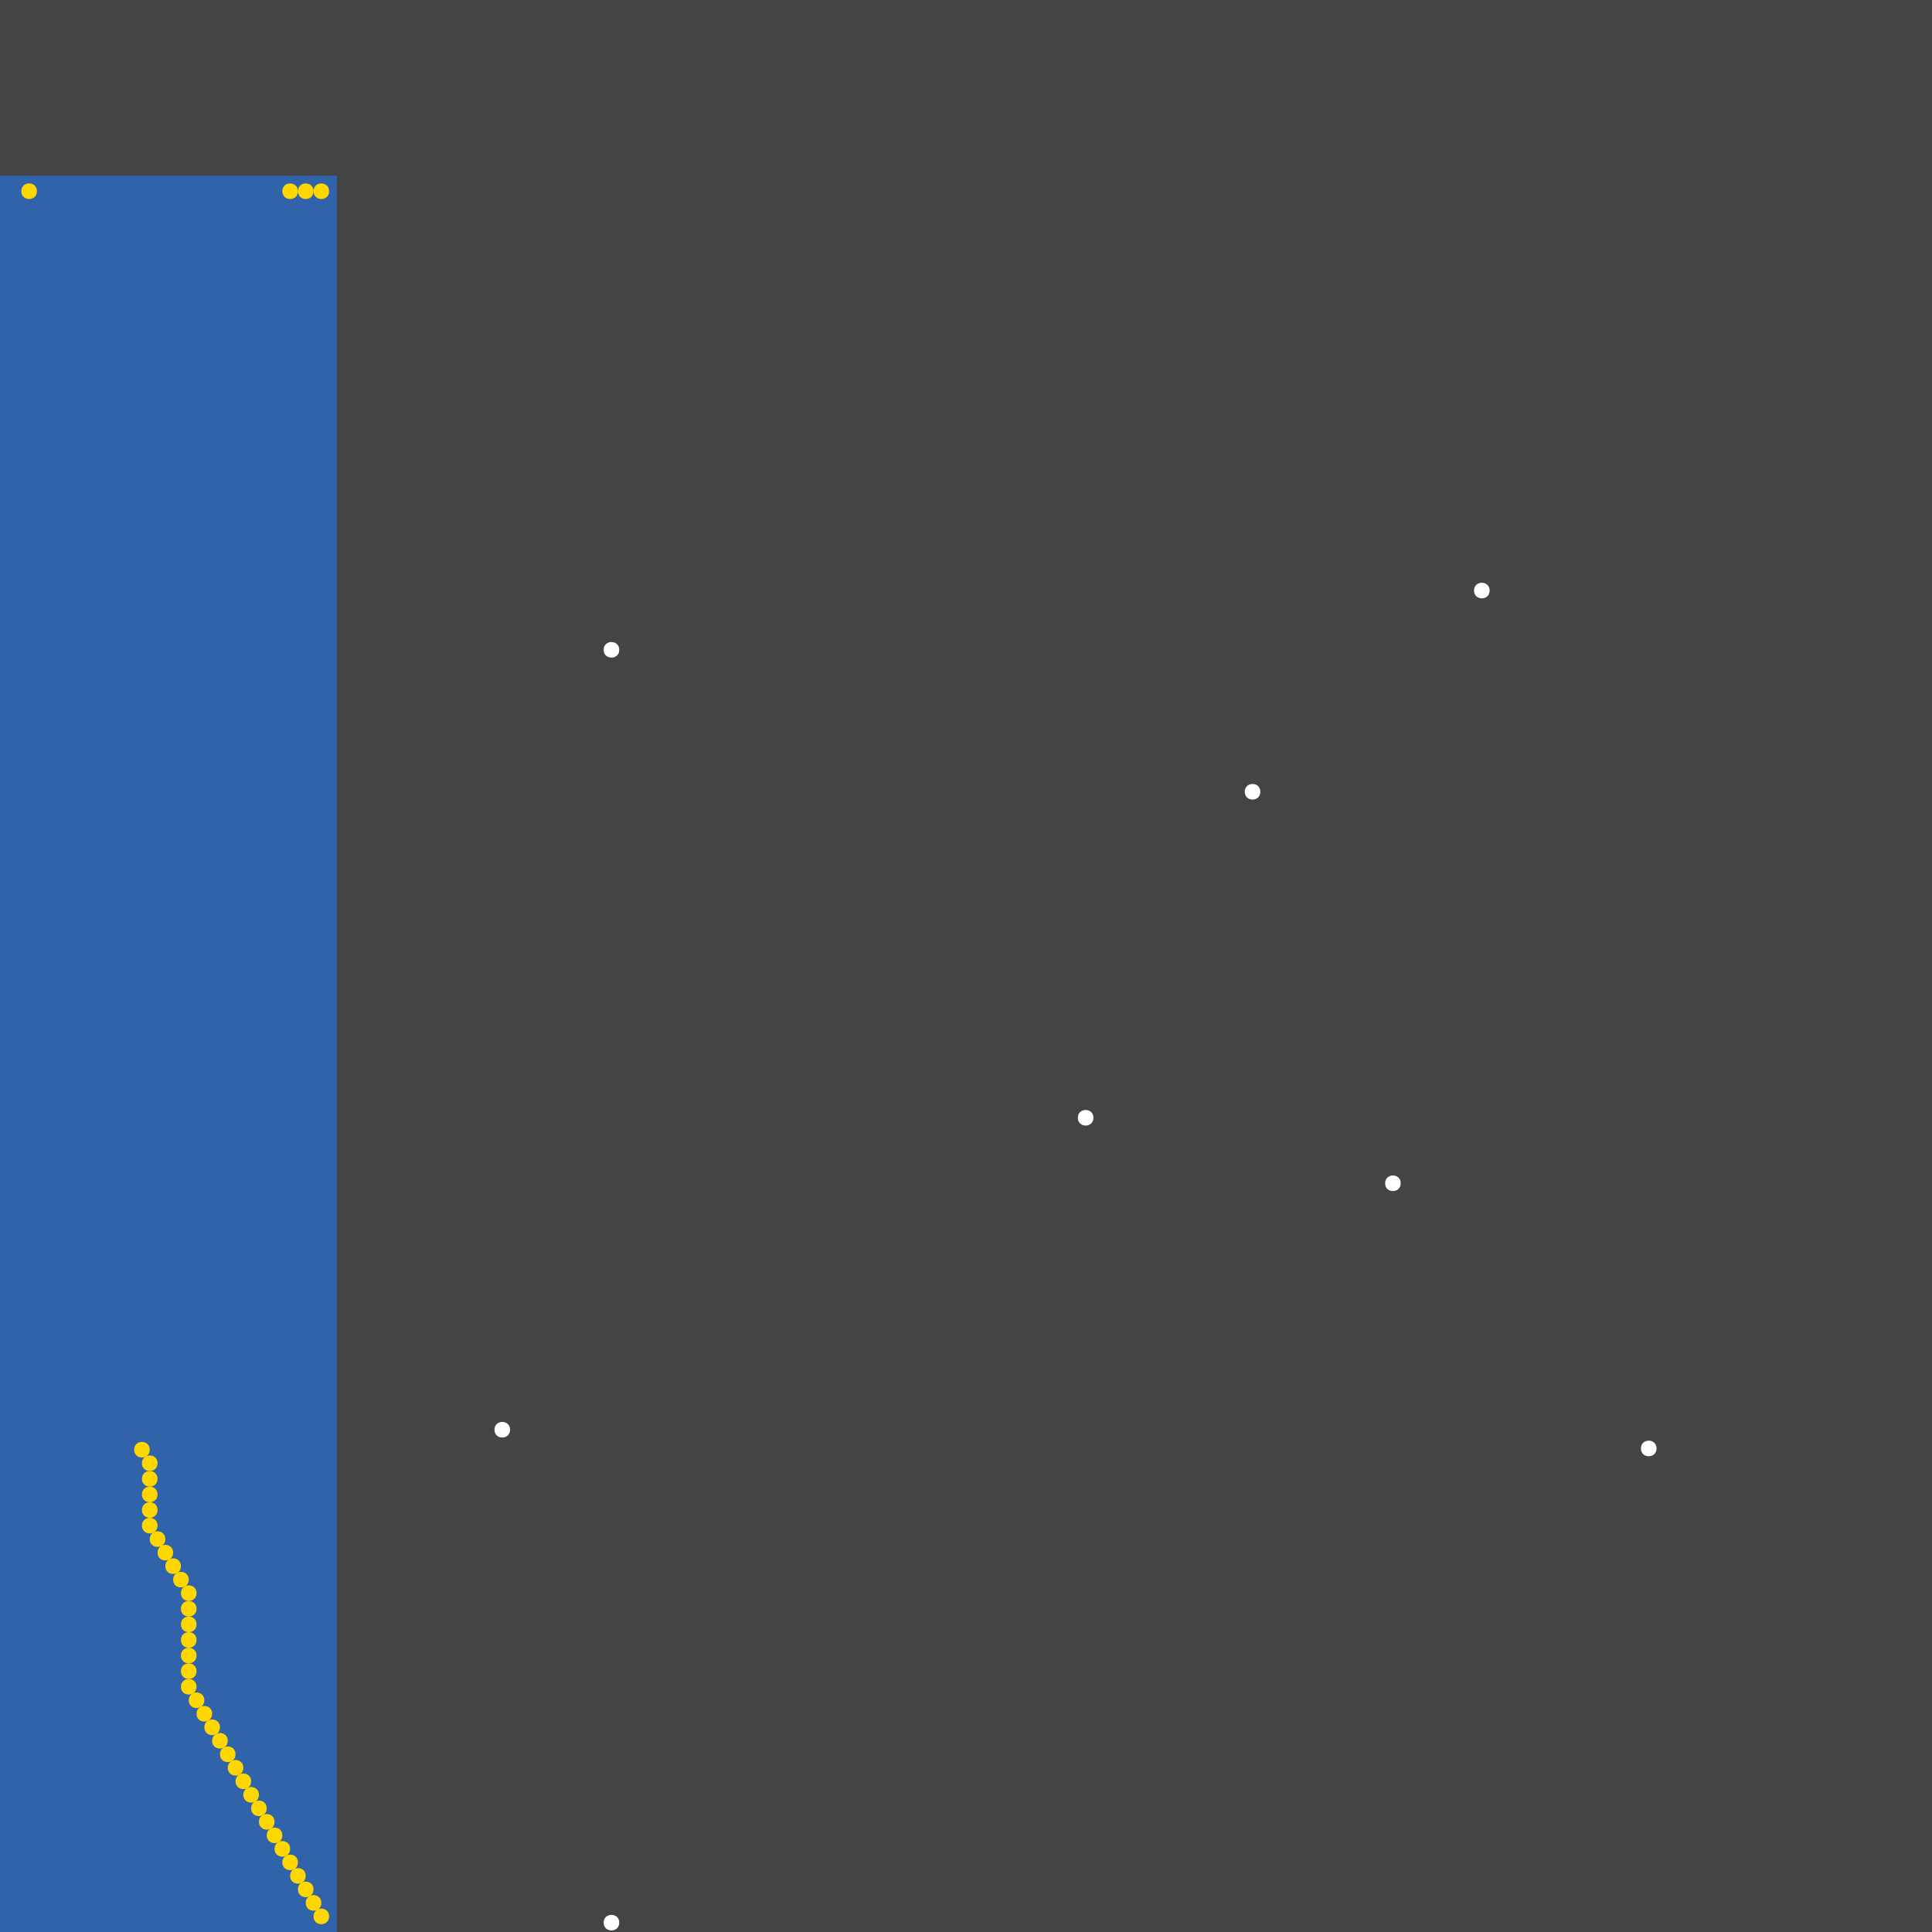 <?xml version="1.0" encoding="UTF-8"?>
<svg xmlns="http://www.w3.org/2000/svg" xmlns:xlink="http://www.w3.org/1999/xlink" width="512pt" height="512pt" viewBox="0 0 512 512" version="1.1">
<g id="surface231">
<rect x="0" y="0" width="512" height="512" style="fill:rgb(26.7%,26.7%,26.7%);fill-opacity:1;stroke:none;"/>
<path style=" stroke:none;fill-rule:nonzero;fill:rgb(19.2%,38.8%,66.7%);fill-opacity:1;" d="M 0 46.547 L 89.289 46.547 L 89.289 512 L 0 512 Z M 0 46.547 "/>
<path style=" stroke:none;fill-rule:nonzero;fill:rgb(100%,100%,100%);fill-opacity:1;" d="M 164.109 172.211 C 164.109 174.965 159.973 174.965 159.973 172.211 C 159.973 169.453 164.109 169.453 164.109 172.211 "/>
<path style=" stroke:none;fill-rule:nonzero;fill:rgb(100%,100%,100%);fill-opacity:1;" d="M 289.773 296.223 C 289.773 298.977 285.637 298.977 285.637 296.223 C 285.637 293.465 289.773 293.465 289.773 296.223 "/>
<path style=" stroke:none;fill-rule:nonzero;fill:rgb(100%,100%,100%);fill-opacity:1;" d="M 439 383.855 C 439 386.609 434.863 386.609 434.863 383.855 C 434.863 381.098 439 381.098 439 383.855 "/>
<path style=" stroke:none;fill-rule:nonzero;fill:rgb(100%,100%,100%);fill-opacity:1;" d="M 371.207 313.582 C 371.207 316.336 367.07 316.336 367.07 313.582 C 367.07 310.828 371.207 310.828 371.207 313.582 "/>
<path style=" stroke:none;fill-rule:nonzero;fill:rgb(100%,100%,100%);fill-opacity:1;" d="M 135.172 378.895 C 135.172 381.652 131.039 381.652 131.039 378.895 C 131.039 376.141 135.172 376.141 135.172 378.895 "/>
<path style=" stroke:none;fill-rule:nonzero;fill:rgb(100%,100%,100%);fill-opacity:1;" d="M 164.109 509.52 C 164.109 512.277 159.973 512.277 159.973 509.52 C 159.973 506.766 164.109 506.766 164.109 509.52 "/>
<path style=" stroke:none;fill-rule:nonzero;fill:rgb(100%,100%,100%);fill-opacity:1;" d="M 394.77 156.504 C 394.77 159.258 390.633 159.258 390.633 156.504 C 390.633 153.746 394.77 153.746 394.77 156.504 "/>
<path style=" stroke:none;fill-rule:nonzero;fill:rgb(100%,100%,100%);fill-opacity:1;" d="M 334.004 209.828 C 334.004 212.582 329.871 212.582 329.871 209.828 C 329.871 207.07 334.004 207.07 334.004 209.828 "/>
<path style=" stroke:none;fill-rule:nonzero;fill:rgb(100%,84.3%,0%);fill-opacity:1;" d="M 87.223 50.68 C 87.223 53.434 83.086 53.434 83.086 50.68 C 83.086 47.922 87.223 47.922 87.223 50.68 "/>
<path style=" stroke:none;fill-rule:nonzero;fill:rgb(100%,84.3%,0%);fill-opacity:1;" d="M 39.684 384.191 C 39.684 386.949 35.551 386.949 35.551 384.191 C 35.551 381.438 39.684 381.438 39.684 384.191 "/>
<path style=" stroke:none;fill-rule:nonzero;fill:rgb(100%,84.3%,0%);fill-opacity:1;" d="M 52.086 426.34 C 52.086 429.098 47.949 429.098 47.949 426.34 C 47.949 423.586 52.086 423.586 52.086 426.34 "/>
<path style=" stroke:none;fill-rule:nonzero;fill:rgb(100%,84.3%,0%);fill-opacity:1;" d="M 41.75 396.039 C 41.75 398.793 37.617 398.793 37.617 396.039 C 37.617 393.281 41.75 393.281 41.75 396.039 "/>
<path style=" stroke:none;fill-rule:nonzero;fill:rgb(100%,84.3%,0%);fill-opacity:1;" d="M 56.219 454.168 C 56.219 456.922 52.086 456.922 52.086 454.168 C 52.086 451.414 56.219 451.414 56.219 454.168 "/>
<path style=" stroke:none;fill-rule:nonzero;fill:rgb(100%,84.3%,0%);fill-opacity:1;" d="M 87.223 507.867 C 87.223 510.621 83.086 510.621 83.086 507.867 C 83.086 505.109 87.223 505.109 87.223 507.867 "/>
<path style=" stroke:none;fill-rule:nonzero;fill:rgb(100%,84.3%,0%);fill-opacity:1;" d="M 72.754 482.809 C 72.754 485.562 68.621 485.562 68.621 482.809 C 68.621 480.051 72.754 480.051 72.754 482.809 "/>
<path style=" stroke:none;fill-rule:nonzero;fill:rgb(100%,84.3%,0%);fill-opacity:1;" d="M 85.152 504.285 C 85.152 507.043 81.02 507.043 81.02 504.285 C 81.02 501.531 85.152 501.531 85.152 504.285 "/>
<path style=" stroke:none;fill-rule:nonzero;fill:rgb(100%,84.3%,0%);fill-opacity:1;" d="M 52.086 422.207 C 52.086 424.961 47.949 424.961 47.949 422.207 C 47.949 419.449 52.086 419.449 52.086 422.207 "/>
<path style=" stroke:none;fill-rule:nonzero;fill:rgb(100%,84.3%,0%);fill-opacity:1;" d="M 70.688 479.227 C 70.688 481.984 66.551 481.984 66.551 479.227 C 66.551 476.473 70.688 476.473 70.688 479.227 "/>
<path style=" stroke:none;fill-rule:nonzero;fill:rgb(100%,84.3%,0%);fill-opacity:1;" d="M 41.75 391.906 C 41.75 394.66 37.617 394.66 37.617 391.906 C 37.617 389.148 41.75 389.148 41.75 391.906 "/>
<path style=" stroke:none;fill-rule:nonzero;fill:rgb(100%,84.3%,0%);fill-opacity:1;" d="M 50.02 418.625 C 50.02 421.383 45.883 421.383 45.883 418.625 C 45.883 415.871 50.02 415.871 50.02 418.625 "/>
<path style=" stroke:none;fill-rule:nonzero;fill:rgb(100%,84.3%,0%);fill-opacity:1;" d="M 52.086 447.008 C 52.086 449.766 47.949 449.766 47.949 447.008 C 47.949 444.254 52.086 444.254 52.086 447.008 "/>
<path style=" stroke:none;fill-rule:nonzero;fill:rgb(100%,84.3%,0%);fill-opacity:1;" d="M 9.781 50.68 C 9.781 53.434 5.648 53.434 5.648 50.68 C 5.648 47.922 9.781 47.922 9.781 50.68 "/>
<path style=" stroke:none;fill-rule:nonzero;fill:rgb(100%,84.3%,0%);fill-opacity:1;" d="M 78.953 50.68 C 78.953 53.434 74.82 53.434 74.82 50.68 C 74.82 47.922 78.953 47.922 78.953 50.68 "/>
<path style=" stroke:none;fill-rule:nonzero;fill:rgb(100%,84.3%,0%);fill-opacity:1;" d="M 83.086 500.707 C 83.086 503.461 78.953 503.461 78.953 500.707 C 78.953 497.953 83.086 497.953 83.086 500.707 "/>
<path style=" stroke:none;fill-rule:nonzero;fill:rgb(100%,84.3%,0%);fill-opacity:1;" d="M 41.75 400.172 C 41.75 402.93 37.617 402.93 37.617 400.172 C 37.617 397.418 41.75 397.418 41.75 400.172 "/>
<path style=" stroke:none;fill-rule:nonzero;fill:rgb(100%,84.3%,0%);fill-opacity:1;" d="M 60.352 461.328 C 60.352 464.082 56.219 464.082 56.219 461.328 C 56.219 458.57 60.352 458.57 60.352 461.328 "/>
<path style=" stroke:none;fill-rule:nonzero;fill:rgb(100%,84.3%,0%);fill-opacity:1;" d="M 47.949 415.047 C 47.949 417.801 43.816 417.801 43.816 415.047 C 43.816 412.289 47.949 412.289 47.949 415.047 "/>
<path style=" stroke:none;fill-rule:nonzero;fill:rgb(100%,84.3%,0%);fill-opacity:1;" d="M 45.883 411.465 C 45.883 414.223 41.75 414.223 41.75 411.465 C 41.75 408.711 45.883 408.711 45.883 411.465 "/>
<path style=" stroke:none;fill-rule:nonzero;fill:rgb(100%,84.3%,0%);fill-opacity:1;" d="M 64.484 468.488 C 64.484 471.242 60.352 471.242 60.352 468.488 C 60.352 465.73 64.484 465.73 64.484 468.488 "/>
<path style=" stroke:none;fill-rule:nonzero;fill:rgb(100%,84.3%,0%);fill-opacity:1;" d="M 52.086 442.875 C 52.086 445.629 47.949 445.629 47.949 442.875 C 47.949 440.117 52.086 440.117 52.086 442.875 "/>
<path style=" stroke:none;fill-rule:nonzero;fill:rgb(100%,84.3%,0%);fill-opacity:1;" d="M 43.816 407.887 C 43.816 410.641 39.684 410.641 39.684 407.887 C 39.684 405.129 43.816 405.129 43.816 407.887 "/>
<path style=" stroke:none;fill-rule:nonzero;fill:rgb(100%,84.3%,0%);fill-opacity:1;" d="M 58.285 457.746 C 58.285 460.504 54.152 460.504 54.152 457.746 C 54.152 454.992 58.285 454.992 58.285 457.746 "/>
<path style=" stroke:none;fill-rule:nonzero;fill:rgb(100%,84.3%,0%);fill-opacity:1;" d="M 41.75 387.773 C 41.75 390.527 37.617 390.527 37.617 387.773 C 37.617 385.016 41.75 385.016 41.75 387.773 "/>
<path style=" stroke:none;fill-rule:nonzero;fill:rgb(100%,84.3%,0%);fill-opacity:1;" d="M 54.152 450.59 C 54.152 453.344 50.02 453.344 50.02 450.59 C 50.02 447.832 54.152 447.832 54.152 450.59 "/>
<path style=" stroke:none;fill-rule:nonzero;fill:rgb(100%,84.3%,0%);fill-opacity:1;" d="M 74.82 486.387 C 74.82 489.145 70.688 489.145 70.688 486.387 C 70.688 483.633 74.82 483.633 74.82 486.387 "/>
<path style=" stroke:none;fill-rule:nonzero;fill:rgb(100%,84.3%,0%);fill-opacity:1;" d="M 81.02 497.129 C 81.02 499.883 76.887 499.883 76.887 497.129 C 76.887 494.371 81.02 494.371 81.02 497.129 "/>
<path style=" stroke:none;fill-rule:nonzero;fill:rgb(100%,84.3%,0%);fill-opacity:1;" d="M 52.086 430.473 C 52.086 433.23 47.949 433.23 47.949 430.473 C 47.949 427.719 52.086 427.719 52.086 430.473 "/>
<path style=" stroke:none;fill-rule:nonzero;fill:rgb(100%,84.3%,0%);fill-opacity:1;" d="M 62.418 464.906 C 62.418 467.664 58.285 467.664 58.285 464.906 C 58.285 462.152 62.418 462.152 62.418 464.906 "/>
<path style=" stroke:none;fill-rule:nonzero;fill:rgb(100%,84.3%,0%);fill-opacity:1;" d="M 52.086 438.742 C 52.086 441.496 47.949 441.496 47.949 438.742 C 47.949 435.984 52.086 435.984 52.086 438.742 "/>
<path style=" stroke:none;fill-rule:nonzero;fill:rgb(100%,84.3%,0%);fill-opacity:1;" d="M 78.953 493.547 C 78.953 496.305 74.82 496.305 74.82 493.547 C 74.82 490.793 78.953 490.793 78.953 493.547 "/>
<path style=" stroke:none;fill-rule:nonzero;fill:rgb(100%,84.3%,0%);fill-opacity:1;" d="M 83.086 50.68 C 83.086 53.434 78.953 53.434 78.953 50.68 C 78.953 47.922 83.086 47.922 83.086 50.68 "/>
<path style=" stroke:none;fill-rule:nonzero;fill:rgb(100%,84.3%,0%);fill-opacity:1;" d="M 68.621 475.648 C 68.621 478.402 64.484 478.402 64.484 475.648 C 64.484 472.891 68.621 472.891 68.621 475.648 "/>
<path style=" stroke:none;fill-rule:nonzero;fill:rgb(100%,84.3%,0%);fill-opacity:1;" d="M 41.75 404.305 C 41.75 407.062 37.617 407.062 37.617 404.305 C 37.617 401.551 41.75 401.551 41.75 404.305 "/>
<path style=" stroke:none;fill-rule:nonzero;fill:rgb(100%,84.3%,0%);fill-opacity:1;" d="M 52.086 434.605 C 52.086 437.363 47.949 437.363 47.949 434.605 C 47.949 431.852 52.086 431.852 52.086 434.605 "/>
<path style=" stroke:none;fill-rule:nonzero;fill:rgb(100%,84.3%,0%);fill-opacity:1;" d="M 66.555 472.066 C 66.555 474.824 62.418 474.824 62.418 472.066 C 62.418 469.312 66.555 469.312 66.555 472.066 "/>
<path style=" stroke:none;fill-rule:nonzero;fill:rgb(100%,84.3%,0%);fill-opacity:1;" d="M 76.887 489.969 C 76.887 492.723 72.754 492.723 72.754 489.969 C 72.754 487.211 76.887 487.211 76.887 489.969 "/>
</g>
</svg>
